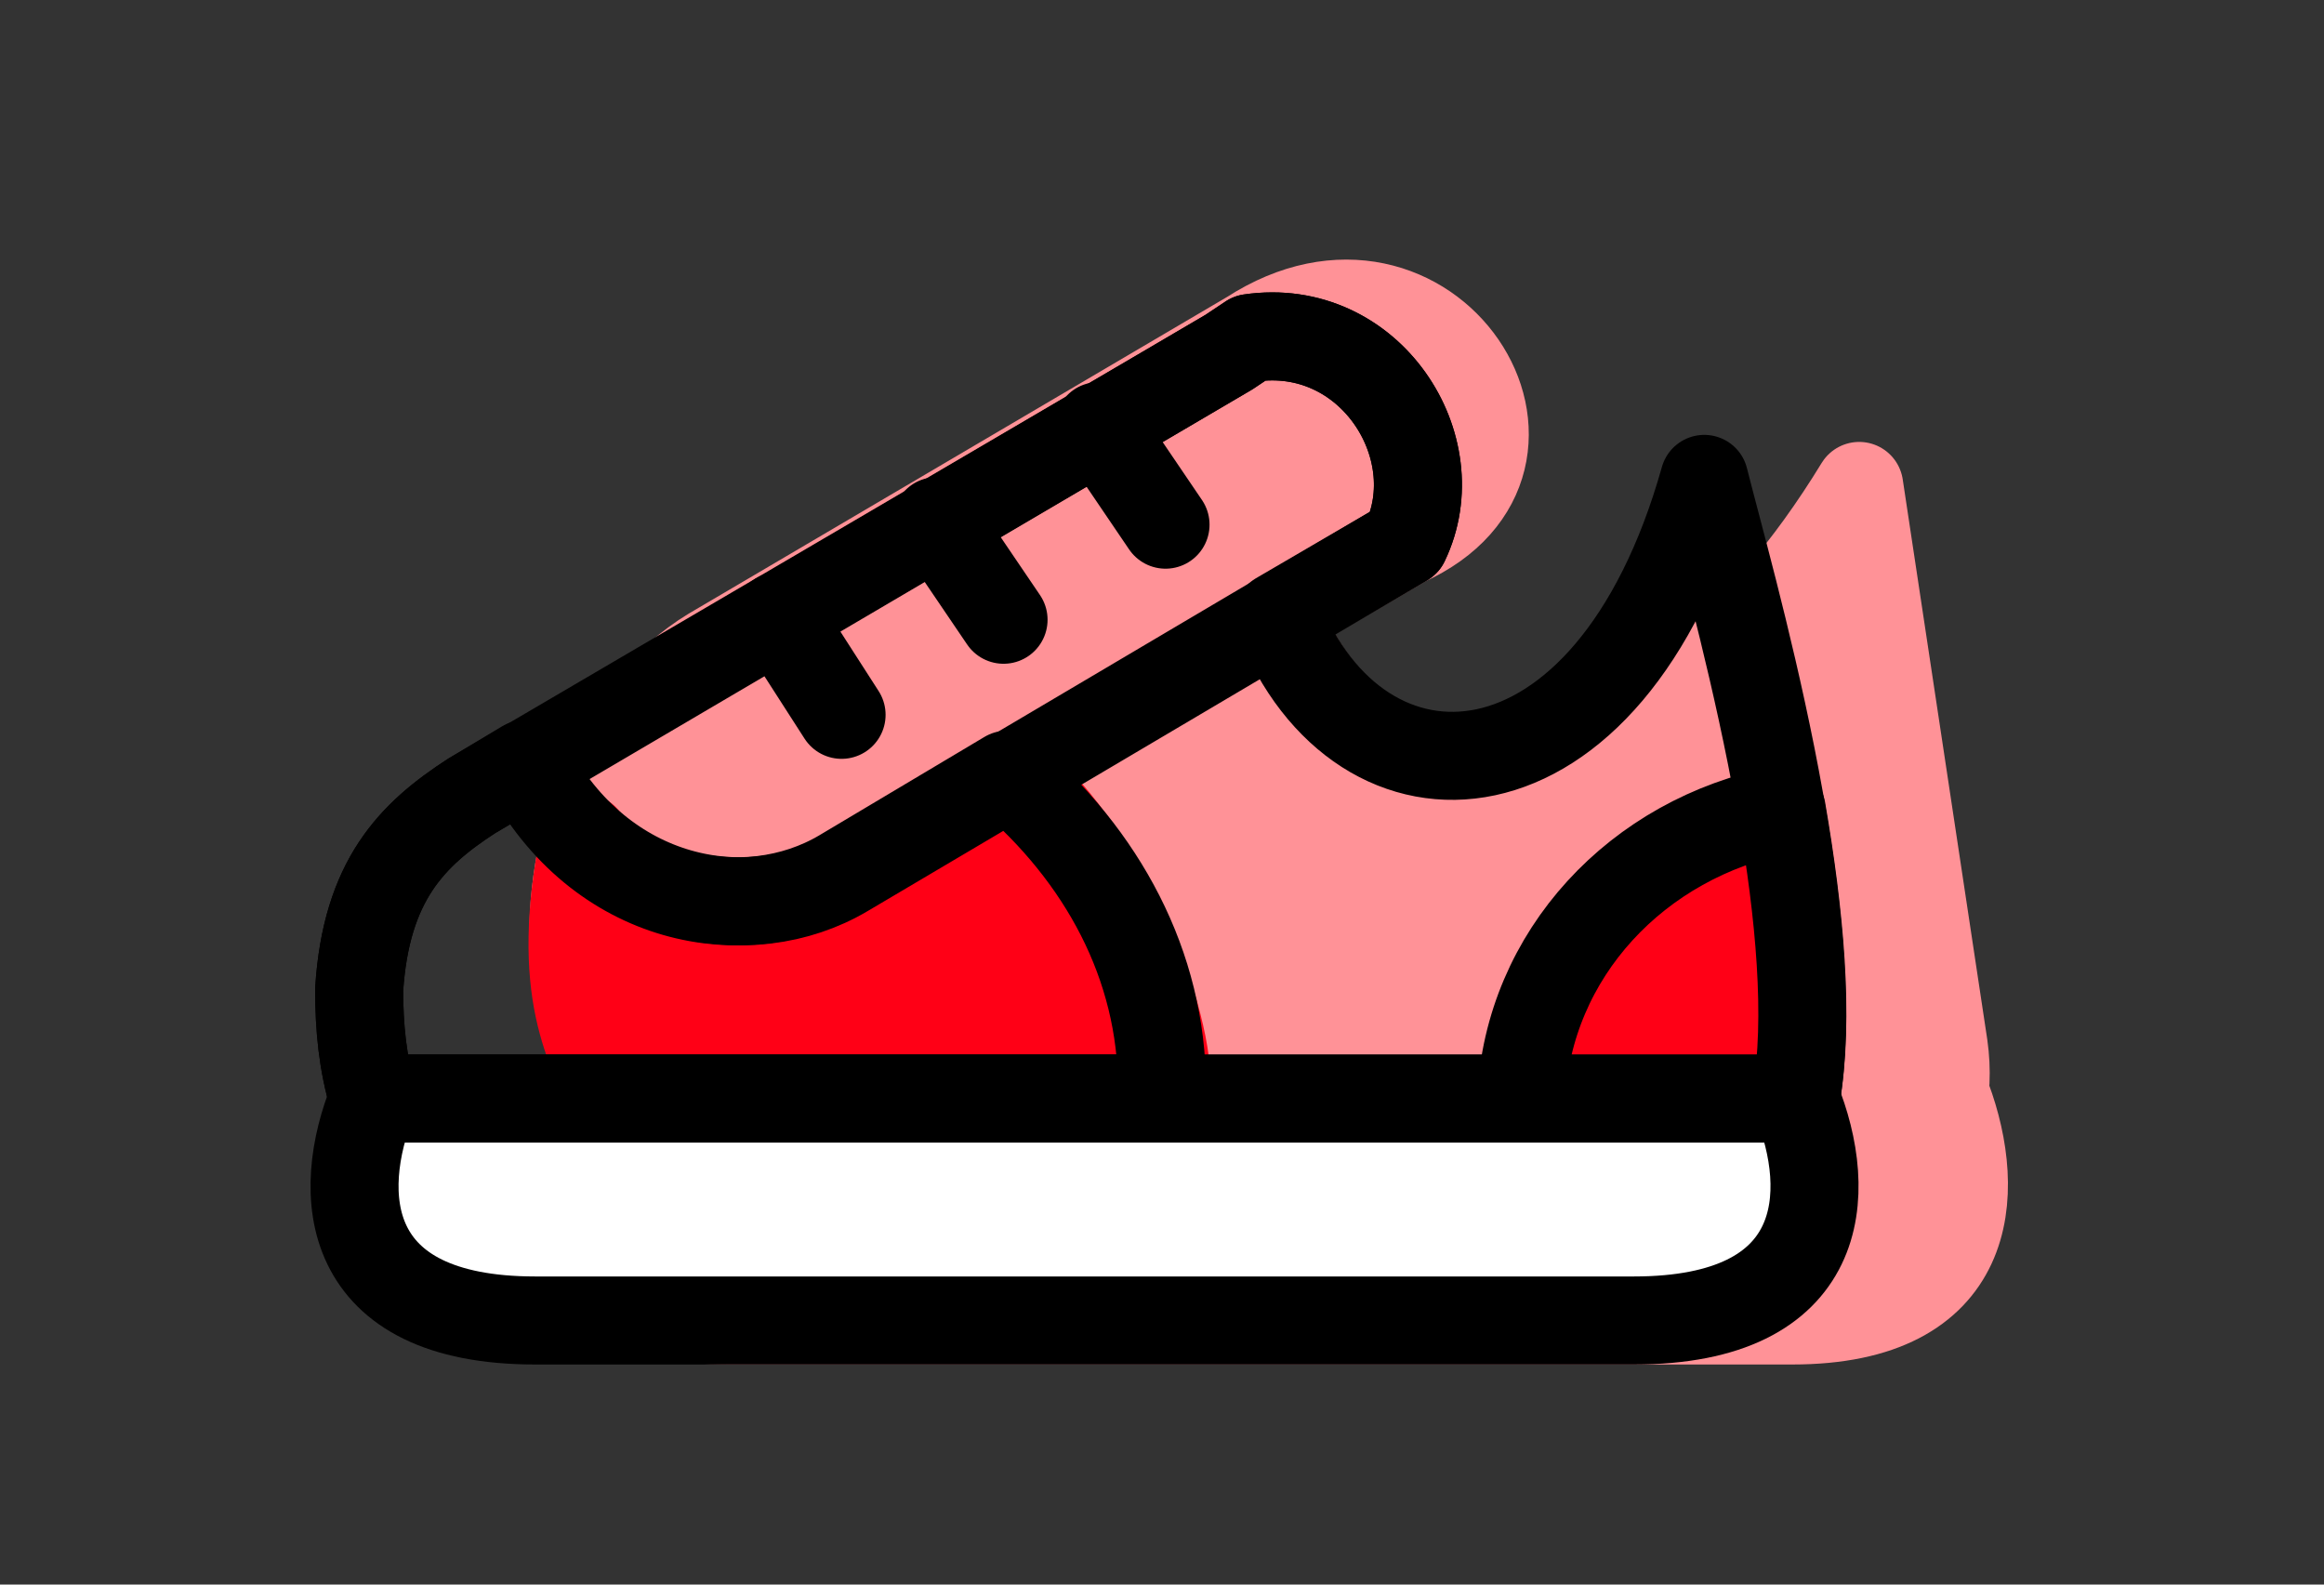 <svg viewBox="0 0 66 45" xmlns="http://www.w3.org/2000/svg" id="sun-foot">
        <rect x="0" y="0" width="66" height="45" fill="#333333" stroke="none"/>
        <g fill="none" fill-rule="evenodd">
          <path d="M39.9 15.4l-3.6 2.1c2.5 6.5 10.7 5.8 16.5-3.7l2.4 15.9c.4 2.8-1.4 4.9-3.1 4.9H23c-8.8-1.1-8.1-12.9-2.8-16.1l15.3-9c5.1-3.3 9.5 3.6 4.4 5.9z" fill="#A0E021"></path>
          <path d="M39.9 15.4l-3.6 2.1c2.5 6.5 10.7 5.8 16.5-3.7l2.4 15.9c.4 2.8-1.4 4.9-3.1 4.9H23c-8.8-1.1-8.1-12.9-2.8-16.1l15.3-9c5.1-3.3 9.5 3.6 4.4 5.9z" stroke="#FF9297" stroke-width="2.5" fill="#FF9297" fill-rule="nonzero" stroke-linecap="round" stroke-linejoin="round"></path>
          <path d="M20.7 37.5c-5.3 0-4.9-3.6-3.9-6.3h38.5c1 2.7.8 6.3-4.4 6.3H20.7z" fill="#A0E021"></path>
          <path d="M20.7 37.5c-5.3 0-4.9-3.6-3.9-6.3h38.5c1 2.7.8 6.3-4.4 6.3H20.7z" stroke="#FF9297" stroke-width="2.5" fill="#FF9297" fill-rule="nonzero" stroke-linecap="round" stroke-linejoin="round"></path>
          <path d="M33.1 31.2H17.4c-.6-1.4-1.7-3-.8-7.4 1.5 1.9 4.6 2.8 7.4 1 .2.1 3.1-1.8 4.7-2.8 2.9 2.4 4.7 7.5 4.4 9.2z" fill="#FF0016"></path>
          <path d="M33.1 31.2H17.4c-.6-1.4-1.7-3-.8-7.4 1.5 1.9 4.6 2.8 7.4 1 .2.1 3.1-1.8 4.7-2.8 2.9 2.4 4.7 7.5 4.4 9.2z" stroke="#FF0016" stroke-width="2.5" stroke-linecap="round" stroke-linejoin="round"></path>
          <path d="M35.5 9.6c3.4-.5 5.7 3.1 4.4 5.8l-3.6 2.1c2.3 5.9 9.4 5.7 12.1-3.9.7 2.8 3.5 12.3 2.6 17.6H10.6c-.3-1-.4-2-.4-3.1.2-3.1 1.5-4.4 3.2-5.5L34.9 10l.6-.4z" stroke="#000" stroke-width="2.5" stroke-linecap="round" stroke-linejoin="round"></path>
          <path d="M33.1 31.2H10.6c-.3-1-.4-2-.4-3.1.2-3.1 1.5-4.4 3.2-5.5l1.5-.9c2.1 4 6.3 4.7 9 3.1l4.7-2.8c2.7 2.3 4.4 5.4 4.4 8.9.1.1.1.2.1.3z" stroke="#000" stroke-width="2.5" stroke-linecap="round" stroke-linejoin="round"></path>
          <path d="M50.6 23c.5 2.9.8 5.9.4 8.2h-7.8c.2-4.1 3.3-7.4 7.4-8.2z" fill="#FF0016"></path>
          <path d="M50.6 23c.5 2.9.8 5.9.4 8.2h-7.8c.2-4.1 3.3-7.4 7.4-8.2zm-24-8.2l1.9 2.8m-6.4-.1l1.8 2.8m7.3-8.2l1.9 2.8m2.4-5.3c3.4-.5 5.7 3.1 4.4 5.8L24 24.8c-2.7 1.6-6.9.9-9-3.1L34.9 10l.6-.4z" stroke="#000" stroke-width="2.5" stroke-linecap="round" stroke-linejoin="round"></path>
          <path d="M15.2 37.5c-5.5 0-5.7-3.6-4.6-6.3H51c1.1 2.7.9 6.3-4.6 6.3H15.2z" fill="#FFF"></path>
          <path d="M15.2 37.5c-5.5 0-5.7-3.6-4.6-6.3H51c1.1 2.7.9 6.3-4.6 6.3H15.2z" stroke="#000" stroke-width="2.5" stroke-linecap="round" stroke-linejoin="round"></path>
        </g>
      </svg>